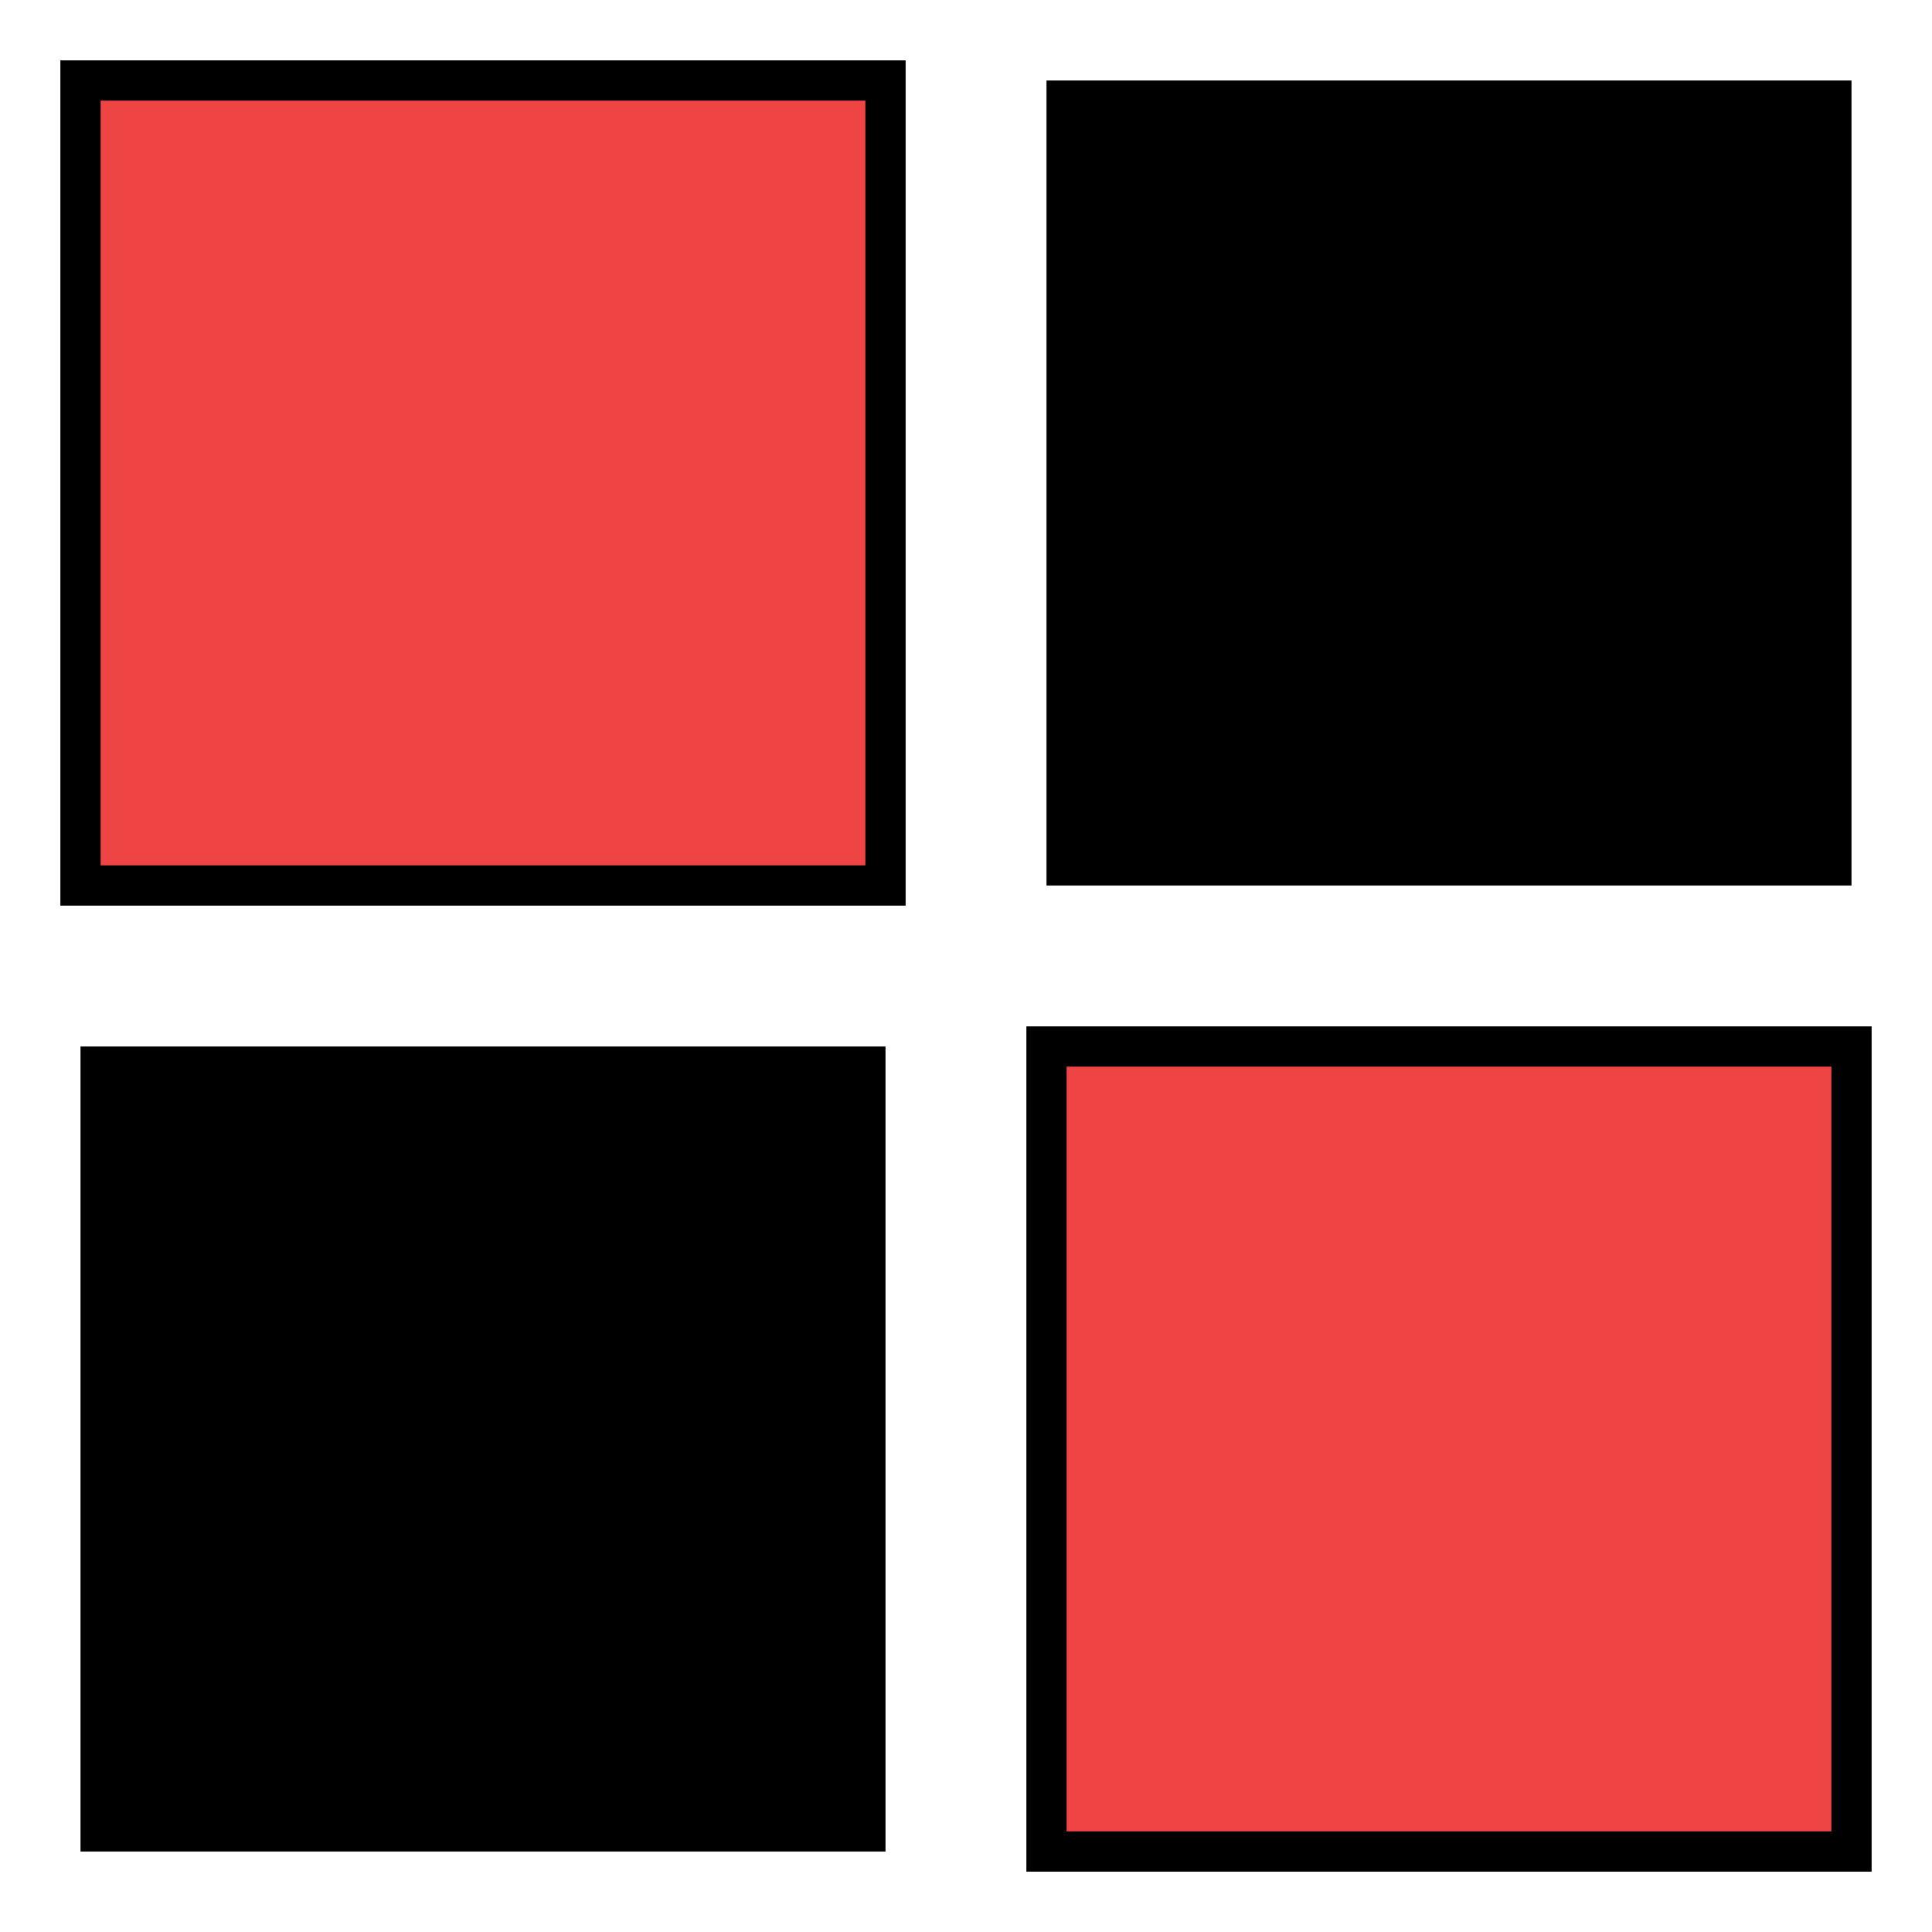 <svg width="24" height="24" viewBox="0 0 24 24" fill="none" xmlns="http://www.w3.org/2000/svg">
  <rect x="1" y="1" width="10" height="10" fill="#ef4444" stroke="#000000" stroke-width="0.5"/>
  <rect x="13" y="1" width="10" height="10" fill="#000000"/>
  <rect x="1" y="13" width="10" height="10" fill="#000000"/>
  <rect x="13" y="13" width="10" height="10" fill="#ef4444" stroke="#000000" stroke-width="0.5"/>
</svg>
